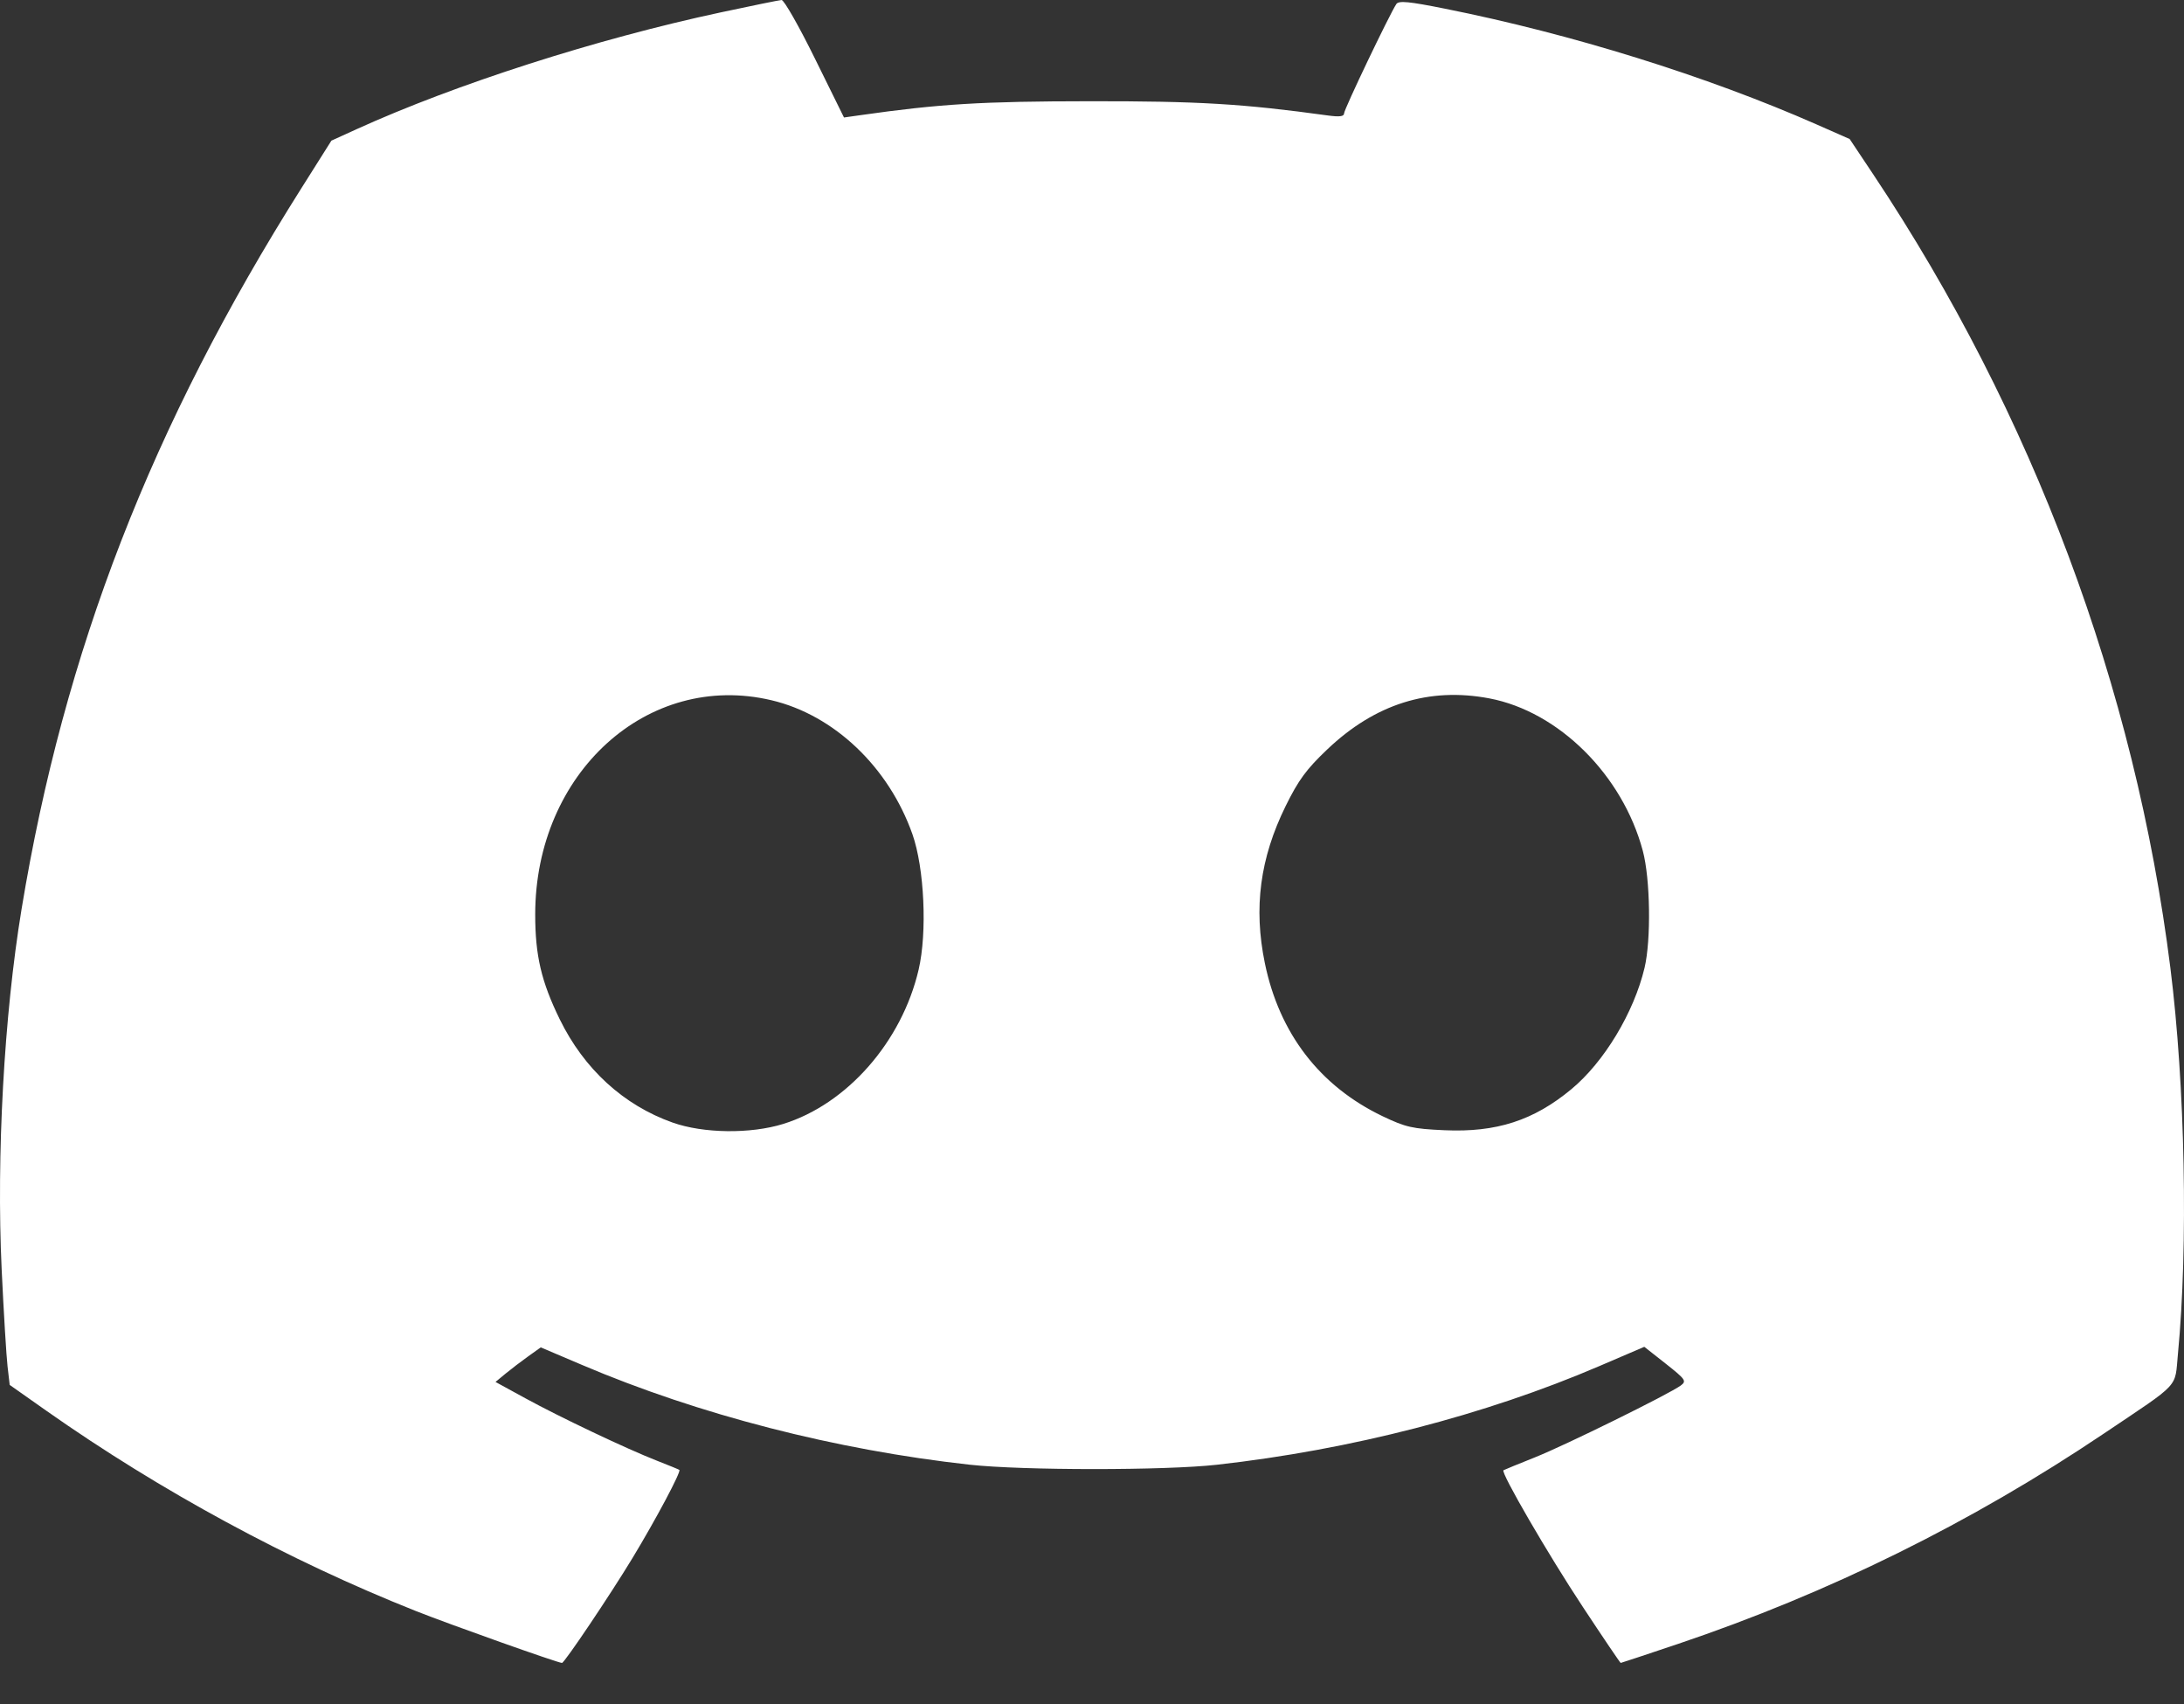 <svg width="50" height="39" viewBox="0 0 50 39" fill="none" xmlns="http://www.w3.org/2000/svg">
<rect x="0" y="0" width="50" height="39" fill="#333333" stroke="none"/>
<path fill-rule="evenodd" clip-rule="evenodd" d="M16.498 0.284C13.658 0.891 10.426 1.928 8.161 2.958L7.587 3.219L6.901 4.306C3.47 9.739 1.468 14.896 0.493 20.812C0.093 23.237 -0.084 26.45 0.038 29.052C0.085 30.043 0.146 31.043 0.173 31.275L0.222 31.697L1.061 32.288C3.671 34.124 6.616 35.719 9.521 36.872C10.302 37.182 12.774 38.06 12.866 38.06C12.922 38.06 13.969 36.503 14.478 35.663C15.019 34.77 15.601 33.676 15.553 33.642C15.539 33.631 15.309 33.537 15.043 33.433C14.344 33.16 12.824 32.438 12.028 32.003L11.344 31.629L11.576 31.437C11.704 31.332 11.937 31.154 12.094 31.042L12.38 30.838L13.321 31.238C15.999 32.378 19.132 33.184 22.199 33.523C23.407 33.656 26.672 33.657 27.86 33.524C30.921 33.182 33.996 32.389 36.613 31.267L37.644 30.825L38.136 31.212C38.59 31.571 38.616 31.608 38.48 31.71C38.212 31.907 35.839 33.077 35.138 33.356C34.76 33.507 34.437 33.639 34.42 33.65C34.35 33.696 35.449 35.588 36.239 36.781C36.703 37.484 37.093 38.06 37.104 38.06C37.115 38.06 37.705 37.864 38.416 37.625C41.863 36.463 45.128 34.852 48.157 32.816C49.943 31.616 49.785 31.785 49.861 30.99C50.098 28.521 50.026 24.836 49.688 22.151C48.882 15.732 46.537 9.471 42.893 4.002L42.346 3.182L41.593 2.85C39.074 1.741 35.977 0.777 33.081 0.199C32.253 0.033 32.022 0.011 31.967 0.093C31.811 0.328 30.771 2.503 30.771 2.595C30.771 2.666 30.666 2.679 30.401 2.643C28.45 2.374 27.439 2.314 24.949 2.317C22.476 2.319 21.507 2.378 19.689 2.637L19.322 2.689L18.657 1.341C18.292 0.6 17.948 -0.004 17.893 1.64927e-05C17.837 0.004 17.21 0.131 16.498 0.284ZM17.663 16.027C19.095 16.365 20.345 17.554 20.889 19.093C21.162 19.867 21.23 21.34 21.031 22.192C20.647 23.841 19.392 25.271 17.931 25.724C17.181 25.956 16.105 25.943 15.397 25.692C14.275 25.294 13.371 24.467 12.814 23.328C12.392 22.464 12.253 21.87 12.253 20.93C12.253 17.691 14.829 15.356 17.663 16.027ZM34.096 15.984C35.684 16.285 37.146 17.736 37.61 19.473C37.782 20.115 37.802 21.511 37.65 22.151C37.405 23.178 36.723 24.309 35.973 24.93C35.111 25.645 34.258 25.921 33.071 25.868C32.336 25.835 32.182 25.8 31.65 25.546C30.215 24.858 29.288 23.652 28.957 22.043C28.696 20.776 28.846 19.643 29.432 18.451C29.726 17.854 29.907 17.607 30.385 17.153C31.482 16.11 32.714 15.723 34.096 15.984Z" fill="white"/>
</svg>
